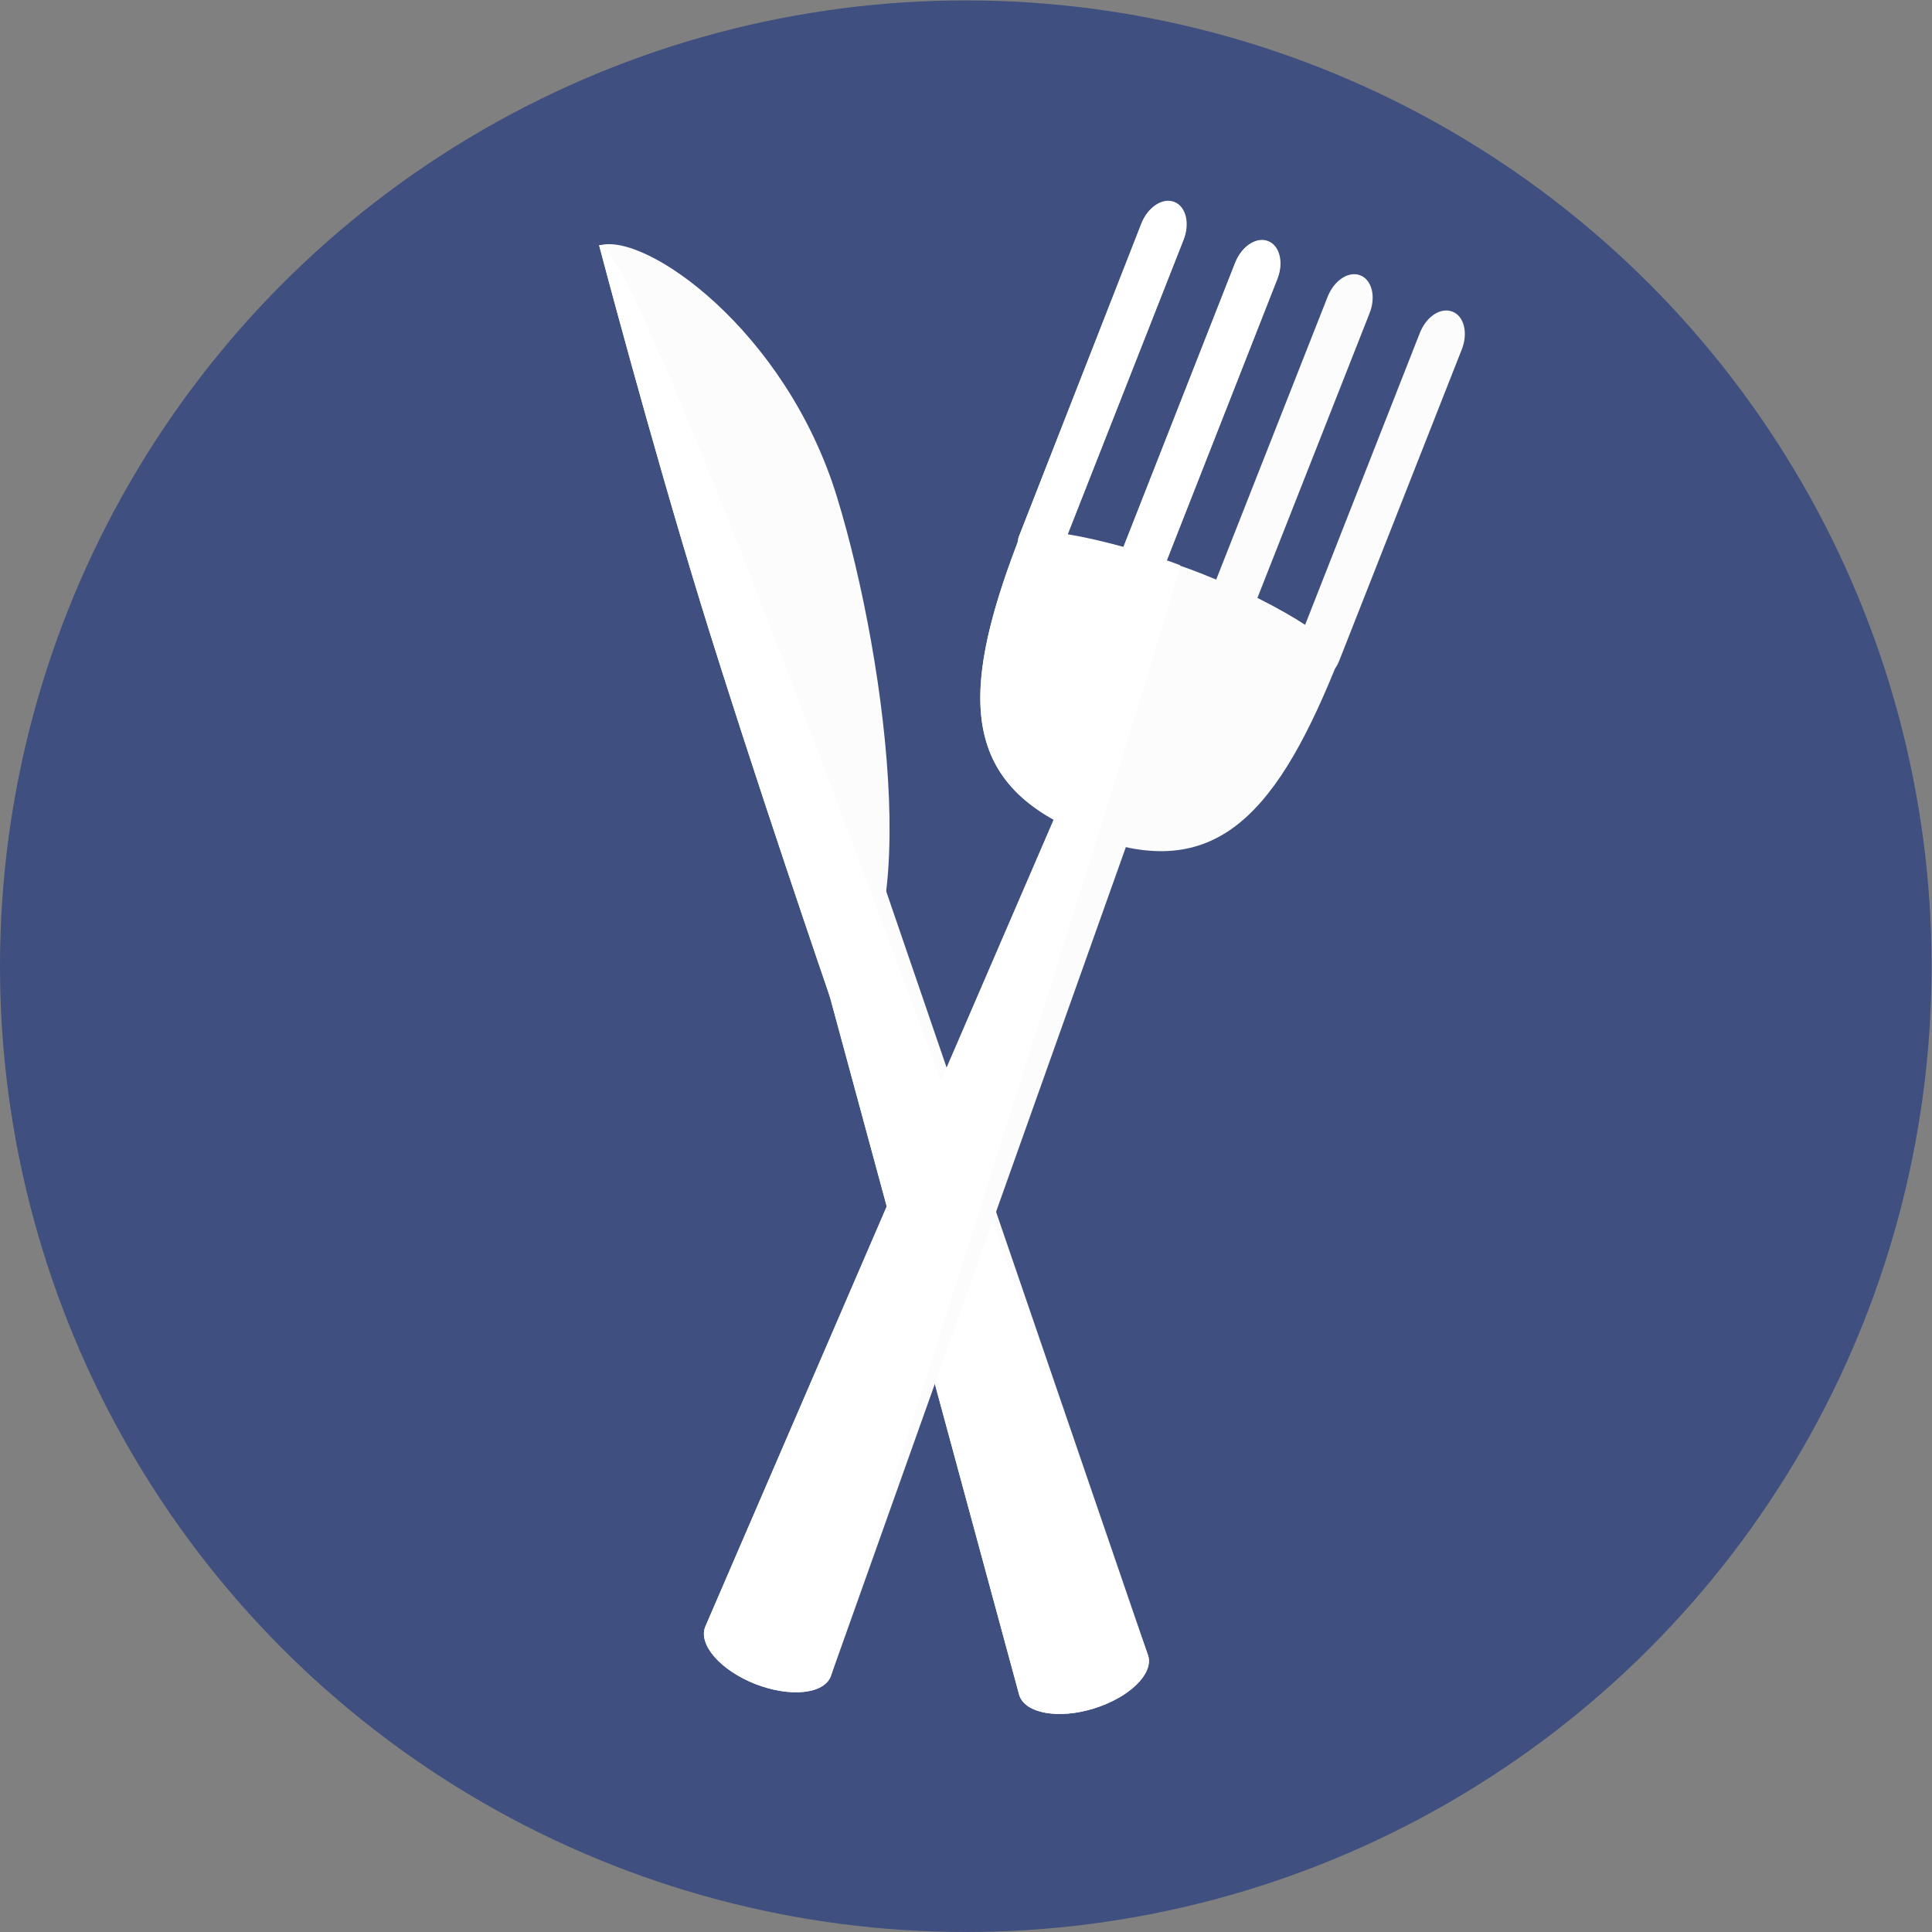 <?xml version="1.0" encoding="utf-8"?>
<!-- Generator: Adobe Illustrator 19.0.0, SVG Export Plug-In . SVG Version: 6.00 Build 0)  -->
<svg version="1.1" id="Layer_1" xmlns="http://www.w3.org/2000/svg" xmlns:xlink="http://www.w3.org/1999/xlink" x="0px" y="0px"
	 viewBox="-242 44.3 473.7 473.7" style="enable-background:new -242 44.3 473.7 473.7;" xml:space="preserve">
<rect x="-242" y="44.3" width="473.7" height="473.7" fill="#808080" stroke="none"/>
<style type="text/css">
	.st0{fill:#3F4F7F;}
	.st1{fill:#FCFCFC;}
	.st2{fill:#FFFFFF;}
</style>
<circle class="st0" cx="-5.2" cy="281.2" r="236.8"/>
<g>
	<path class="st1" d="M-36.8,166.1c12.6,41,22,115.4-1.7,122.7c0,0-19-55.3-31.6-96.2c-12.6-41-25-88.1-25-88.1
		C-84,101-49.4,125.1-36.8,166.1z"/>
	<path class="st1" d="M39.5,450.2c1.4,4.5-4.6,10.3-13.3,13l0,0c-8.7,2.7-16.9,1.2-18.3-3.3l-63.8-235.2c-1.4-4.5,1.1-9.3,5.7-10.7
		l0,0c4.5-1.4,9.3,1.2,10.7,5.7L39.5,450.2z"/>
</g>
<path class="st2" d="M-95.1,104.4c0,0,12.4,47.1,25,88.1c12.6,41,31.6,96.2,31.6,96.2c0,0,0,0,0,0L7.9,459.9c1.4,4.5,9.6,6,18.3,3.3
	c8.7-2.7,14.7-8.5,13.3-13C39.5,450.2-84,101-95.1,104.4z"/>
<g>
	<path class="st1" d="M-38.3,455.3c-1.7,4.4-10,5.2-18.5,1.9l0,0c-8.5-3.3-14-9.6-12.3-14l96.6-223.8c1.7-4.4,6.7-6.5,11.1-4.8l0,0
		c4.4,1.7,6.5,6.7,4.8,11.1L-38.3,455.3z"/>
	<path class="st1" d="M116.4,130c1.6-4,0.6-8.2-2.3-9.3s-6.4,1.2-8,5.3l-28.1,71.5c-2.9-1.9-6.7-4.1-11.7-6.6l27.5-69.8
		c1.6-4,0.6-8.2-2.3-9.3c-2.8-1.1-6.4,1.2-8,5.3l-27.3,69.3c-2.5-1-5.1-2.1-8-3.1c-1.5-0.5-2.9-1-4.2-1.5l27.1-69
		c1.6-4,0.6-8.2-2.3-9.3c-2.8-1.1-6.4,1.2-8,5.3l-27.4,69.7c-5.5-1.5-10-2.5-13.7-3.1l28.4-72.2c1.6-4,0.6-8.2-2.3-9.3
		c-2.8-1.1-6.4,1.2-8,5.3L8,175.4c-0.3,0.6-0.4,1.3-0.5,1.9C-7.1,215.4-6.1,237.1,24.3,249c30.3,11.9,45.7-3.1,61-40.7
		c0.4-0.6,0.8-1.3,1.1-2.1L116.4,130z"/>
</g>
<path class="st2" d="M44.1,181.7l27.1-69c1.6-4,0.6-8.2-2.3-9.3c-2.8-1.1-6.4,1.2-8,5.3l-27.4,69.7c-5.5-1.5-10-2.5-13.7-3.1
	l28.4-72.2c1.6-4,0.6-8.2-2.3-9.3c-2.8-1.1-6.4,1.2-8,5.3L8,175.4c-0.3,0.6-0.4,1.3-0.5,1.9c-13.2,34.5-13.6,55.5,8.9,68
	l-85.5,197.9c-1.7,4.4,3.8,10.6,12.3,14c8.5,3.3,16.8,2.5,18.5-1.9c0,0,76.2-237.6,85.7-272.4C47.4,182.9,44.2,181.7,44.1,181.7z"/>
</svg>
